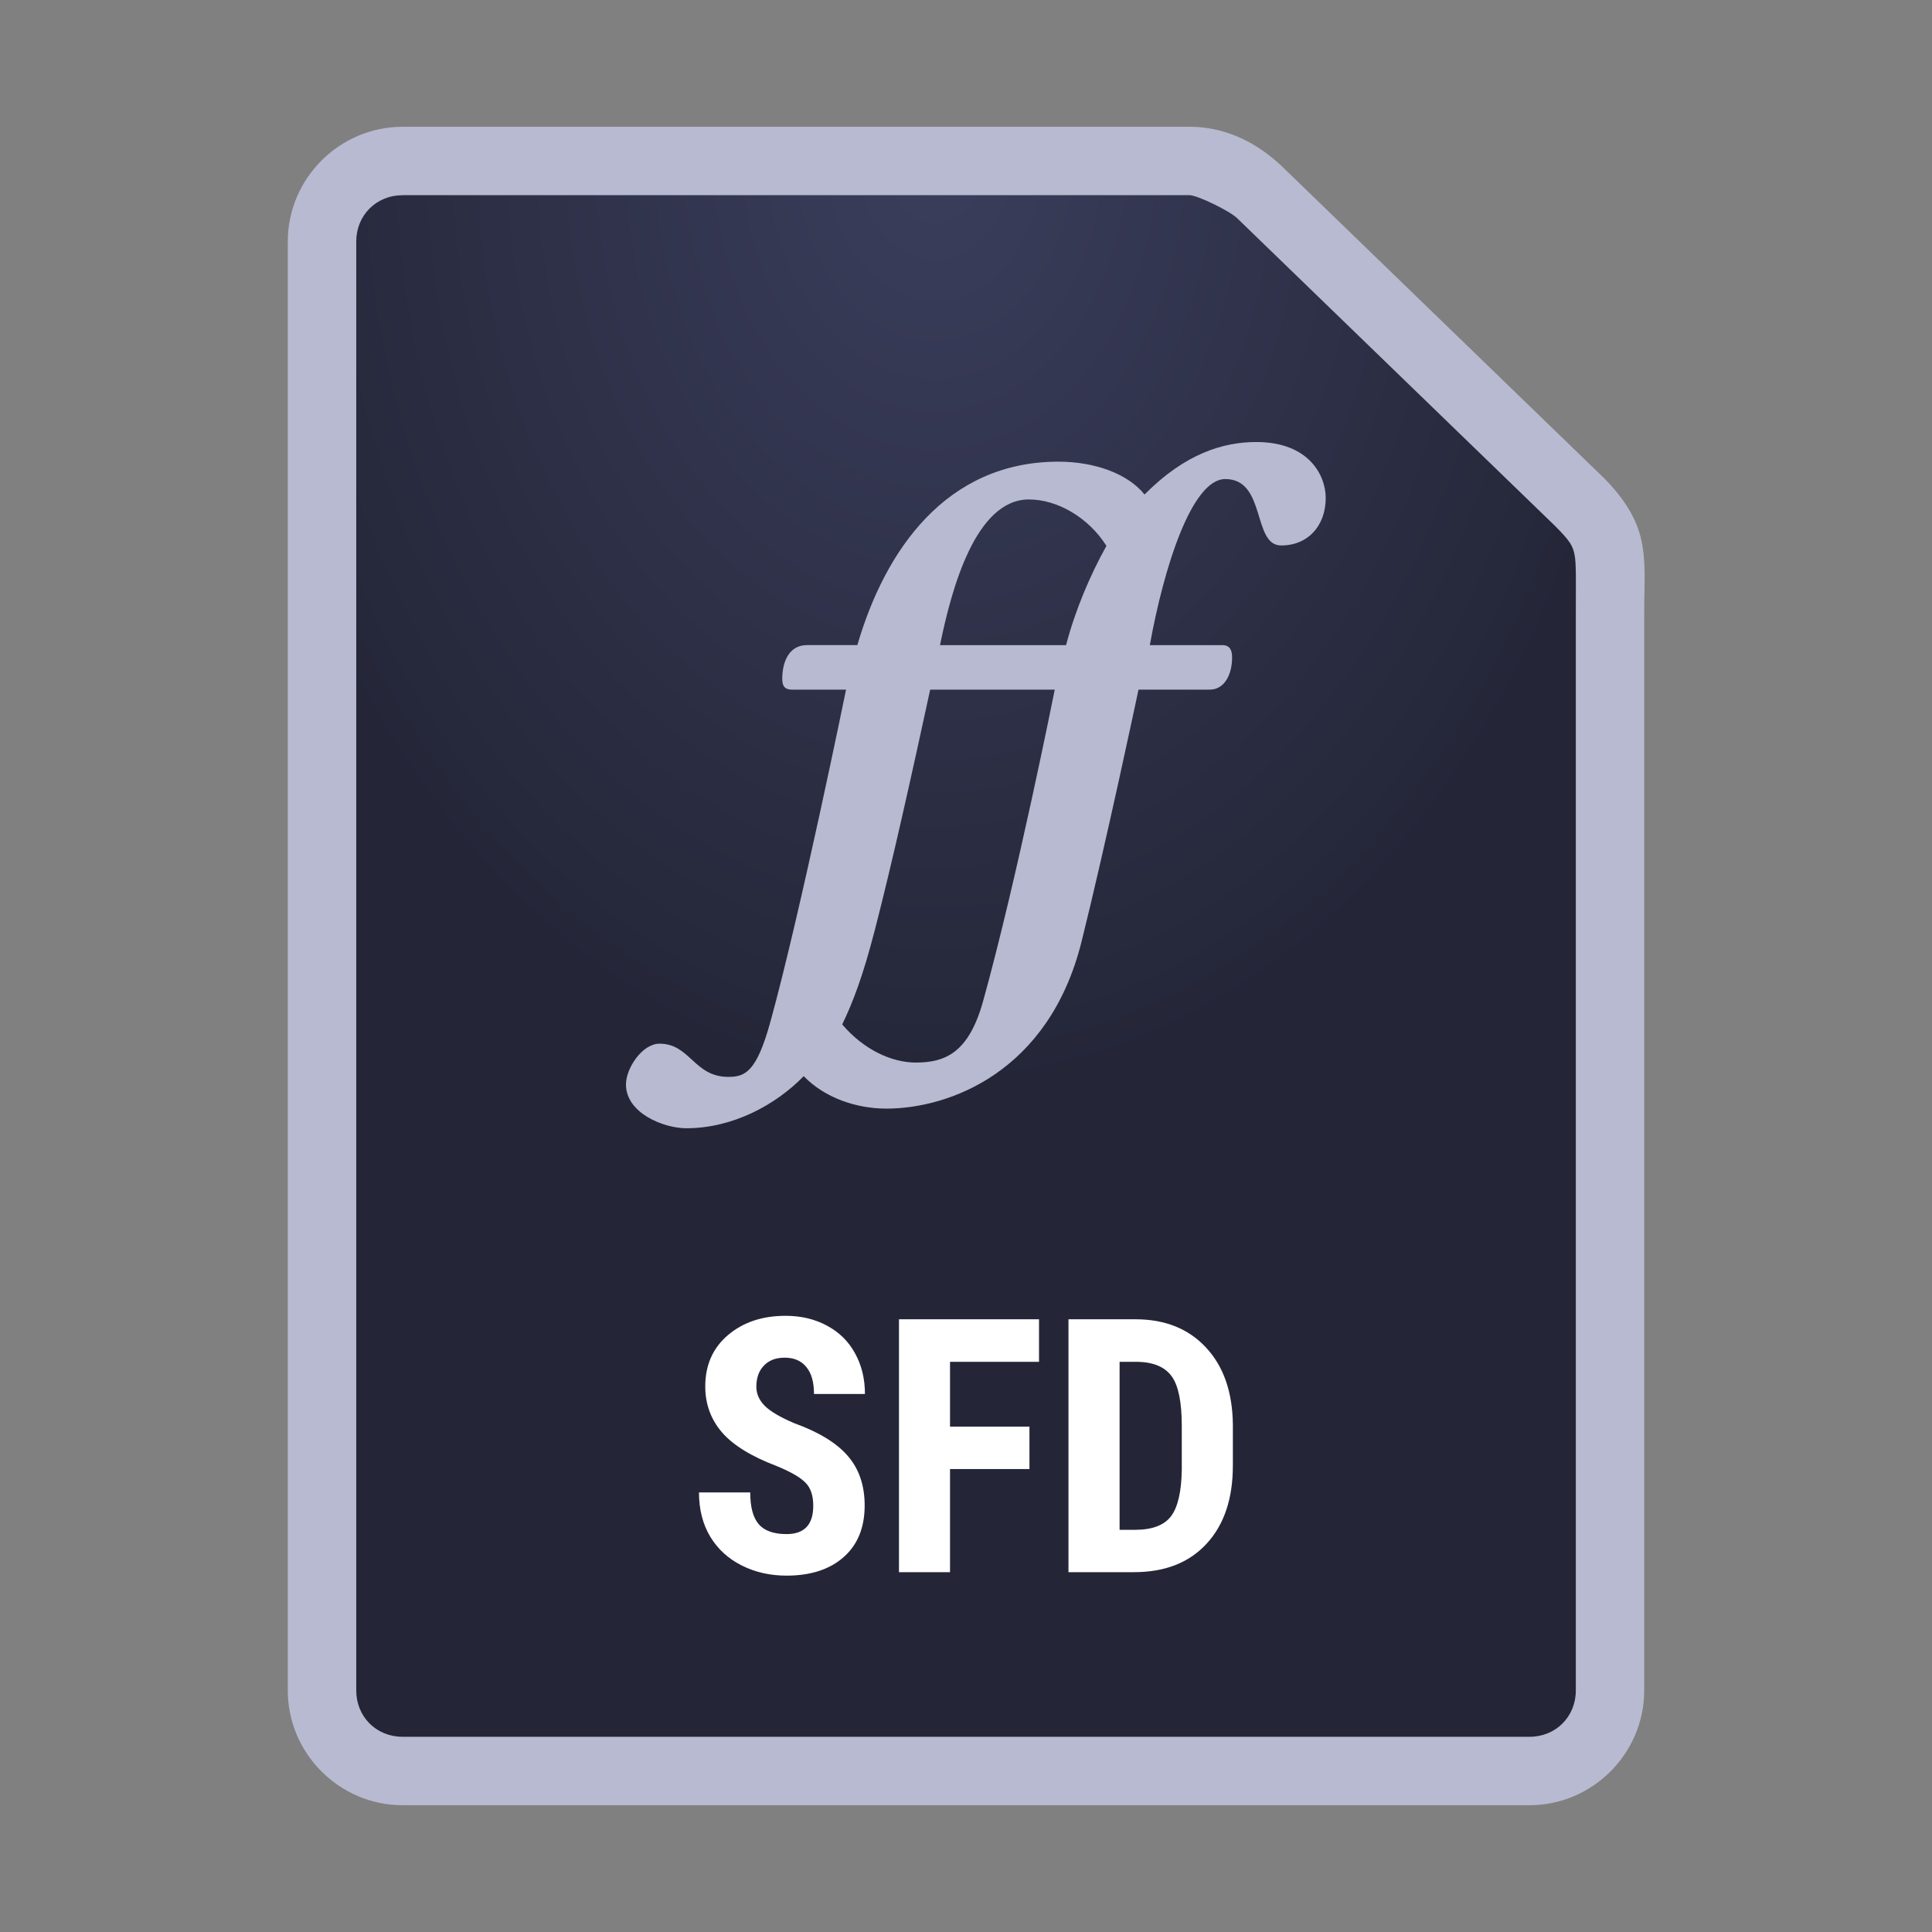 <svg width="48" height="48" version="1.1" xmlns="http://www.w3.org/2000/svg">
 <rect width="100%" height="100%" fill="#808080" stroke="none"/>
 <defs>
  <radialGradient id="radialGradient1426" cx="23.212" cy="8.164" r="16.003" gradientTransform="matrix(1.099 0 0 1.445 -2.286 -7.853)" gradientUnits="userSpaceOnUse">
   <stop stop-color="#3b3e5c" offset="0"/>
   <stop stop-color="#242638" offset="1"/>
  </radialGradient>
 </defs>
 <path d="m10 4c-1.108 0-2 0.892-2 2v36c0 1.108 0.892 2 2 2h28c1.108 0 2-0.892 2-2v-26.791c0-1.486 0.124-1.854-0.764-2.742l-7.892-7.64c-0.375-0.375-1.18-0.827-1.789-0.827z" fill="url(#radialGradient1426)"/>
 <g>
  <path d="m10 3.15c-1.564 0-2.85 1.285-2.85 2.85v36c0 1.564 1.285 2.85 2.85 2.85h28c1.564 0 2.85-1.285 2.85-2.85v-26.791c0-0.719 0.049-1.204-0.066-1.766-0.116-0.562-0.446-1.077-0.945-1.576l-0.006-0.006-7.887-7.635c-0.563-0.563-1.361-1.076-2.391-1.076zm0 1.699h19.555c0.189 0 1.001 0.391 1.188 0.578l0.006 0.006 7.887 7.635c0.389 0.389 0.44 0.501 0.484 0.717s0.031 0.657 0.031 1.424v26.791c0 0.652-0.499 1.15-1.15 1.15h-28c-0.652 0-1.15-0.499-1.15-1.15v-36c0-0.652 0.499-1.15 1.15-1.15z" color="#000000" color-rendering="auto" dominant-baseline="auto" fill="#b8bad1" image-rendering="auto" shape-rendering="auto" solid-color="#000000" style="font-feature-settings:normal;font-variant-alternates:normal;font-variant-caps:normal;font-variant-ligatures:normal;font-variant-numeric:normal;font-variant-position:normal;isolation:auto;mix-blend-mode:normal;shape-padding:0;text-decoration-color:#000000;text-decoration-line:none;text-decoration-style:solid;text-indent:0;text-orientation:mixed;text-transform:none;white-space:normal"/>
  <path d="m26.298 11.47c0.9 0 1.725 0.3 2.138 0.816 1.013-1.022 1.96-1.304 2.776-1.304 1.313 0 1.725 0.835 1.725 1.388 0 0.694-0.441 1.182-1.107 1.182-0.722 0-0.366-1.65-1.388-1.65-0.835 0-1.528 2.204-1.875 4.126h1.8c0.206 0 0.244 0.15 0.244 0.309 0 0.431-0.197 0.797-0.553 0.797h-1.772s-0.815 3.856-1.416 6.264c-0.809 3.241-3.292 4.145-4.848 4.145-0.741 0-1.528-0.263-2.054-0.806-0.703 0.722-1.772 1.294-2.916 1.294-0.563 0-1.5-0.375-1.5-1.088 0-0.403 0.403-1.013 0.835-1.013 0.76 0 0.853 0.825 1.707 0.825 0.413 0 0.699-0.114 1.041-1.35 0.75-2.71 1.885-8.271 1.885-8.271h-1.341c-0.216 0-0.244-0.131-0.244-0.272 0-0.375 0.141-0.835 0.619-0.835h1.247c0.685-2.354 2.204-4.557 4.998-4.557zm-0.731 0.938c-1.322 0-1.922 2.194-2.213 3.62h3.132c0.225-0.863 0.6-1.744 1.003-2.466-0.45-0.713-1.228-1.153-1.922-1.153zm-2.813 13.991c0.731 0 1.313-0.244 1.669-1.519 0.844-3.038 1.782-7.746 1.782-7.746h-3.095c-0.449 2.075-0.945 4.312-1.38 5.992-0.296 1.144-0.545 1.786-0.805 2.326 0.535 0.628 1.228 0.947 1.829 0.947z" clip-rule="evenodd" fill="#b8bad1" stroke-linejoin="round" stroke-miterlimit="1.414" stroke-width=".009"/>
  <path d="m19.517 32.691c-0.578 0-1.057 0.16-1.434 0.482-0.374 0.319-0.561 0.744-0.561 1.273 0 0.437 0.138 0.816 0.414 1.139 0.276 0.319 0.729 0.599 1.359 0.838 0.345 0.141 0.583 0.278 0.713 0.41 0.132 0.129 0.197 0.322 0.197 0.578 0 0.469-0.221 0.703-0.664 0.703-0.319 0-0.55-0.082-0.691-0.246-0.141-0.164-0.211-0.427-0.211-0.789h-1.273c0 0.423 0.094 0.791 0.281 1.102 0.19 0.311 0.451 0.548 0.785 0.715 0.334 0.167 0.704 0.25 1.109 0.25 0.598 0 1.072-0.153 1.42-0.461s0.521-0.735 0.521-1.281c0-0.498-0.139-0.908-0.418-1.23-0.276-0.322-0.721-0.595-1.334-0.816-0.351-0.15-0.594-0.294-0.732-0.432-0.138-0.141-0.207-0.298-0.207-0.471 0-0.222 0.062-0.396 0.186-0.525 0.124-0.132 0.296-0.199 0.518-0.199 0.236 0 0.415 0.079 0.539 0.234 0.127 0.152 0.189 0.374 0.189 0.668h1.266c0-0.377-0.082-0.713-0.246-1.01-0.161-0.296-0.393-0.524-0.695-0.686-0.302-0.164-0.646-0.246-1.031-0.246zm2.818 0.086v6.283h1.268v-2.562h1.973v-1.053h-1.973v-1.611h2.211v-1.057zm4.211 0v6.283h1.629c0.765 0 1.364-0.234 1.799-0.703 0.437-0.472 0.656-1.119 0.656-1.945v-1.02c-0.009-0.811-0.233-1.45-0.67-1.916-0.434-0.466-1.018-0.699-1.752-0.699zm1.27 1.057h0.463c0.394 0.012 0.672 0.134 0.836 0.367 0.164 0.23 0.246 0.64 0.246 1.227v1.092c-0.009 0.547-0.099 0.932-0.271 1.156-0.173 0.222-0.47 0.332-0.893 0.332h-0.381z" fill="#fff"/>
 </g>
</svg>

